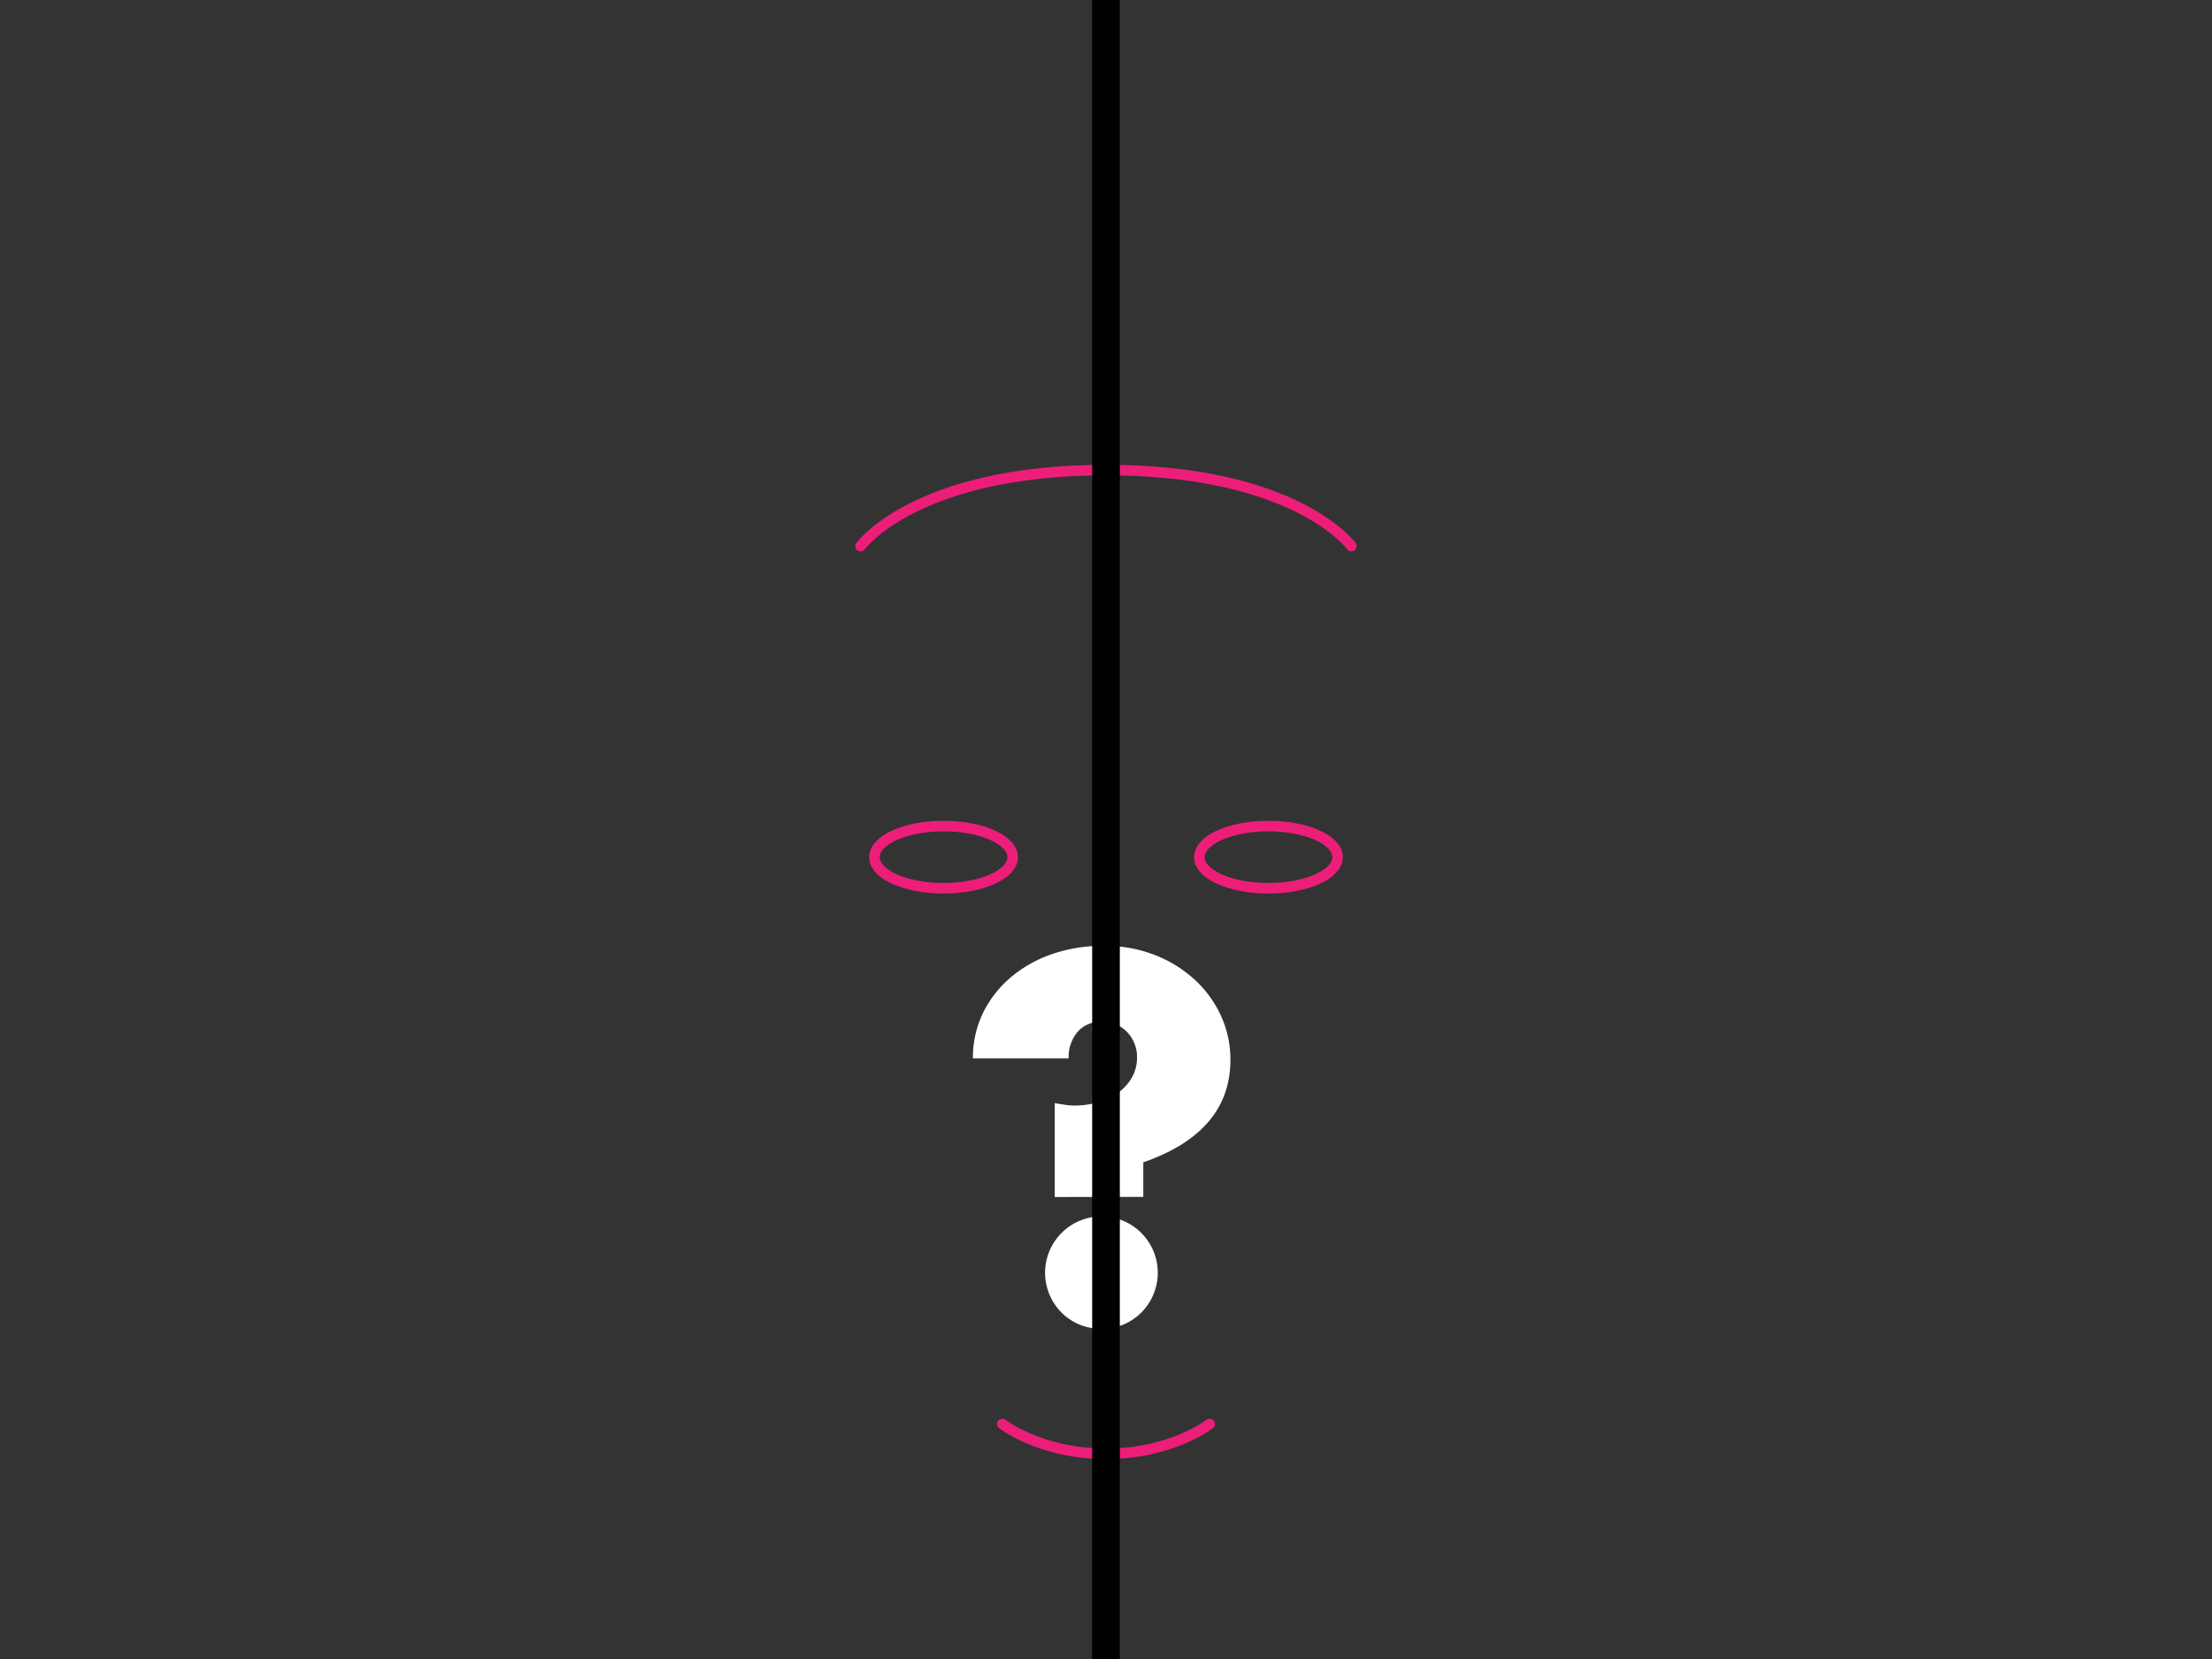 <svg xmlns="http://www.w3.org/2000/svg" viewBox="0 0 640 480"><rect x="0" y="0" width="640" height="480" fill="#333333" stroke="none"/><defs><style>.cls-1,.cls-3,.cls-4{fill:none;}.cls-1{stroke:#ed1e79;stroke-linecap:round;stroke-width:3.05px;}.cls-1,.cls-3{stroke-miterlimit:10;}.cls-2{fill:#fff;}.cls-3{stroke:#000;stroke-width:8px;}</style></defs><g id="end"><path class="cls-1" d="M249,158s16-22,71-22"/><path class="cls-1" d="M290,412s11,8.63,30,8.63"/><ellipse class="cls-1" cx="273" cy="248" rx="20" ry="9"/><path class="cls-1" d="M391,158s-16-22-71-22"/><path class="cls-1" d="M350,412s-11,8.63-30,8.63"/><ellipse class="cls-1" cx="367" cy="248" rx="20" ry="9"/><path class="cls-2" d="M305.16,346.33V319.17c1.12.19,2.14.35,3.07.49a17.79,17.79,0,0,0,2.65.21,23.59,23.59,0,0,0,7.1-1.05,19.5,19.5,0,0,0,5.78-2.85,13.39,13.39,0,0,0,3.83-4.39,11.66,11.66,0,0,0,1.39-5.64,10.42,10.42,0,0,0-2.78-7.24,9.66,9.66,0,0,0-7.53-3.07,8.74,8.74,0,0,0-6.89,2.93,11.15,11.15,0,0,0-2.58,7.66H281.49a29.65,29.65,0,0,1,2.85-13,31.75,31.75,0,0,1,7.94-10.3,37,37,0,0,1,12-6.83,44.77,44.77,0,0,1,15-2.43,39.78,39.78,0,0,1,15,2.71,36.69,36.69,0,0,1,11.63,7.31,32.5,32.5,0,0,1,7.52,10.59A30.27,30.27,0,0,1,356,306.63q0,20.89-25.21,29.67v10Zm-2.78,21.86a16.3,16.3,0,1,1,31.34,6.34,16.12,16.12,0,0,1-8.71,8.71,16.68,16.68,0,0,1-12.67,0,16.12,16.12,0,0,1-8.71-8.71A16.33,16.33,0,0,1,302.38,368.19Z"/></g><g id="Layer_1" data-name="Layer 1"><line class="cls-3" x1="320" x2="320" y2="480"/><rect class="cls-4" width="8" height="8"/><rect class="cls-4" y="472" width="8" height="8"/><rect class="cls-4" x="632" y="472" width="8" height="8"/><rect class="cls-4" x="632" width="8" height="8"/></g></svg>